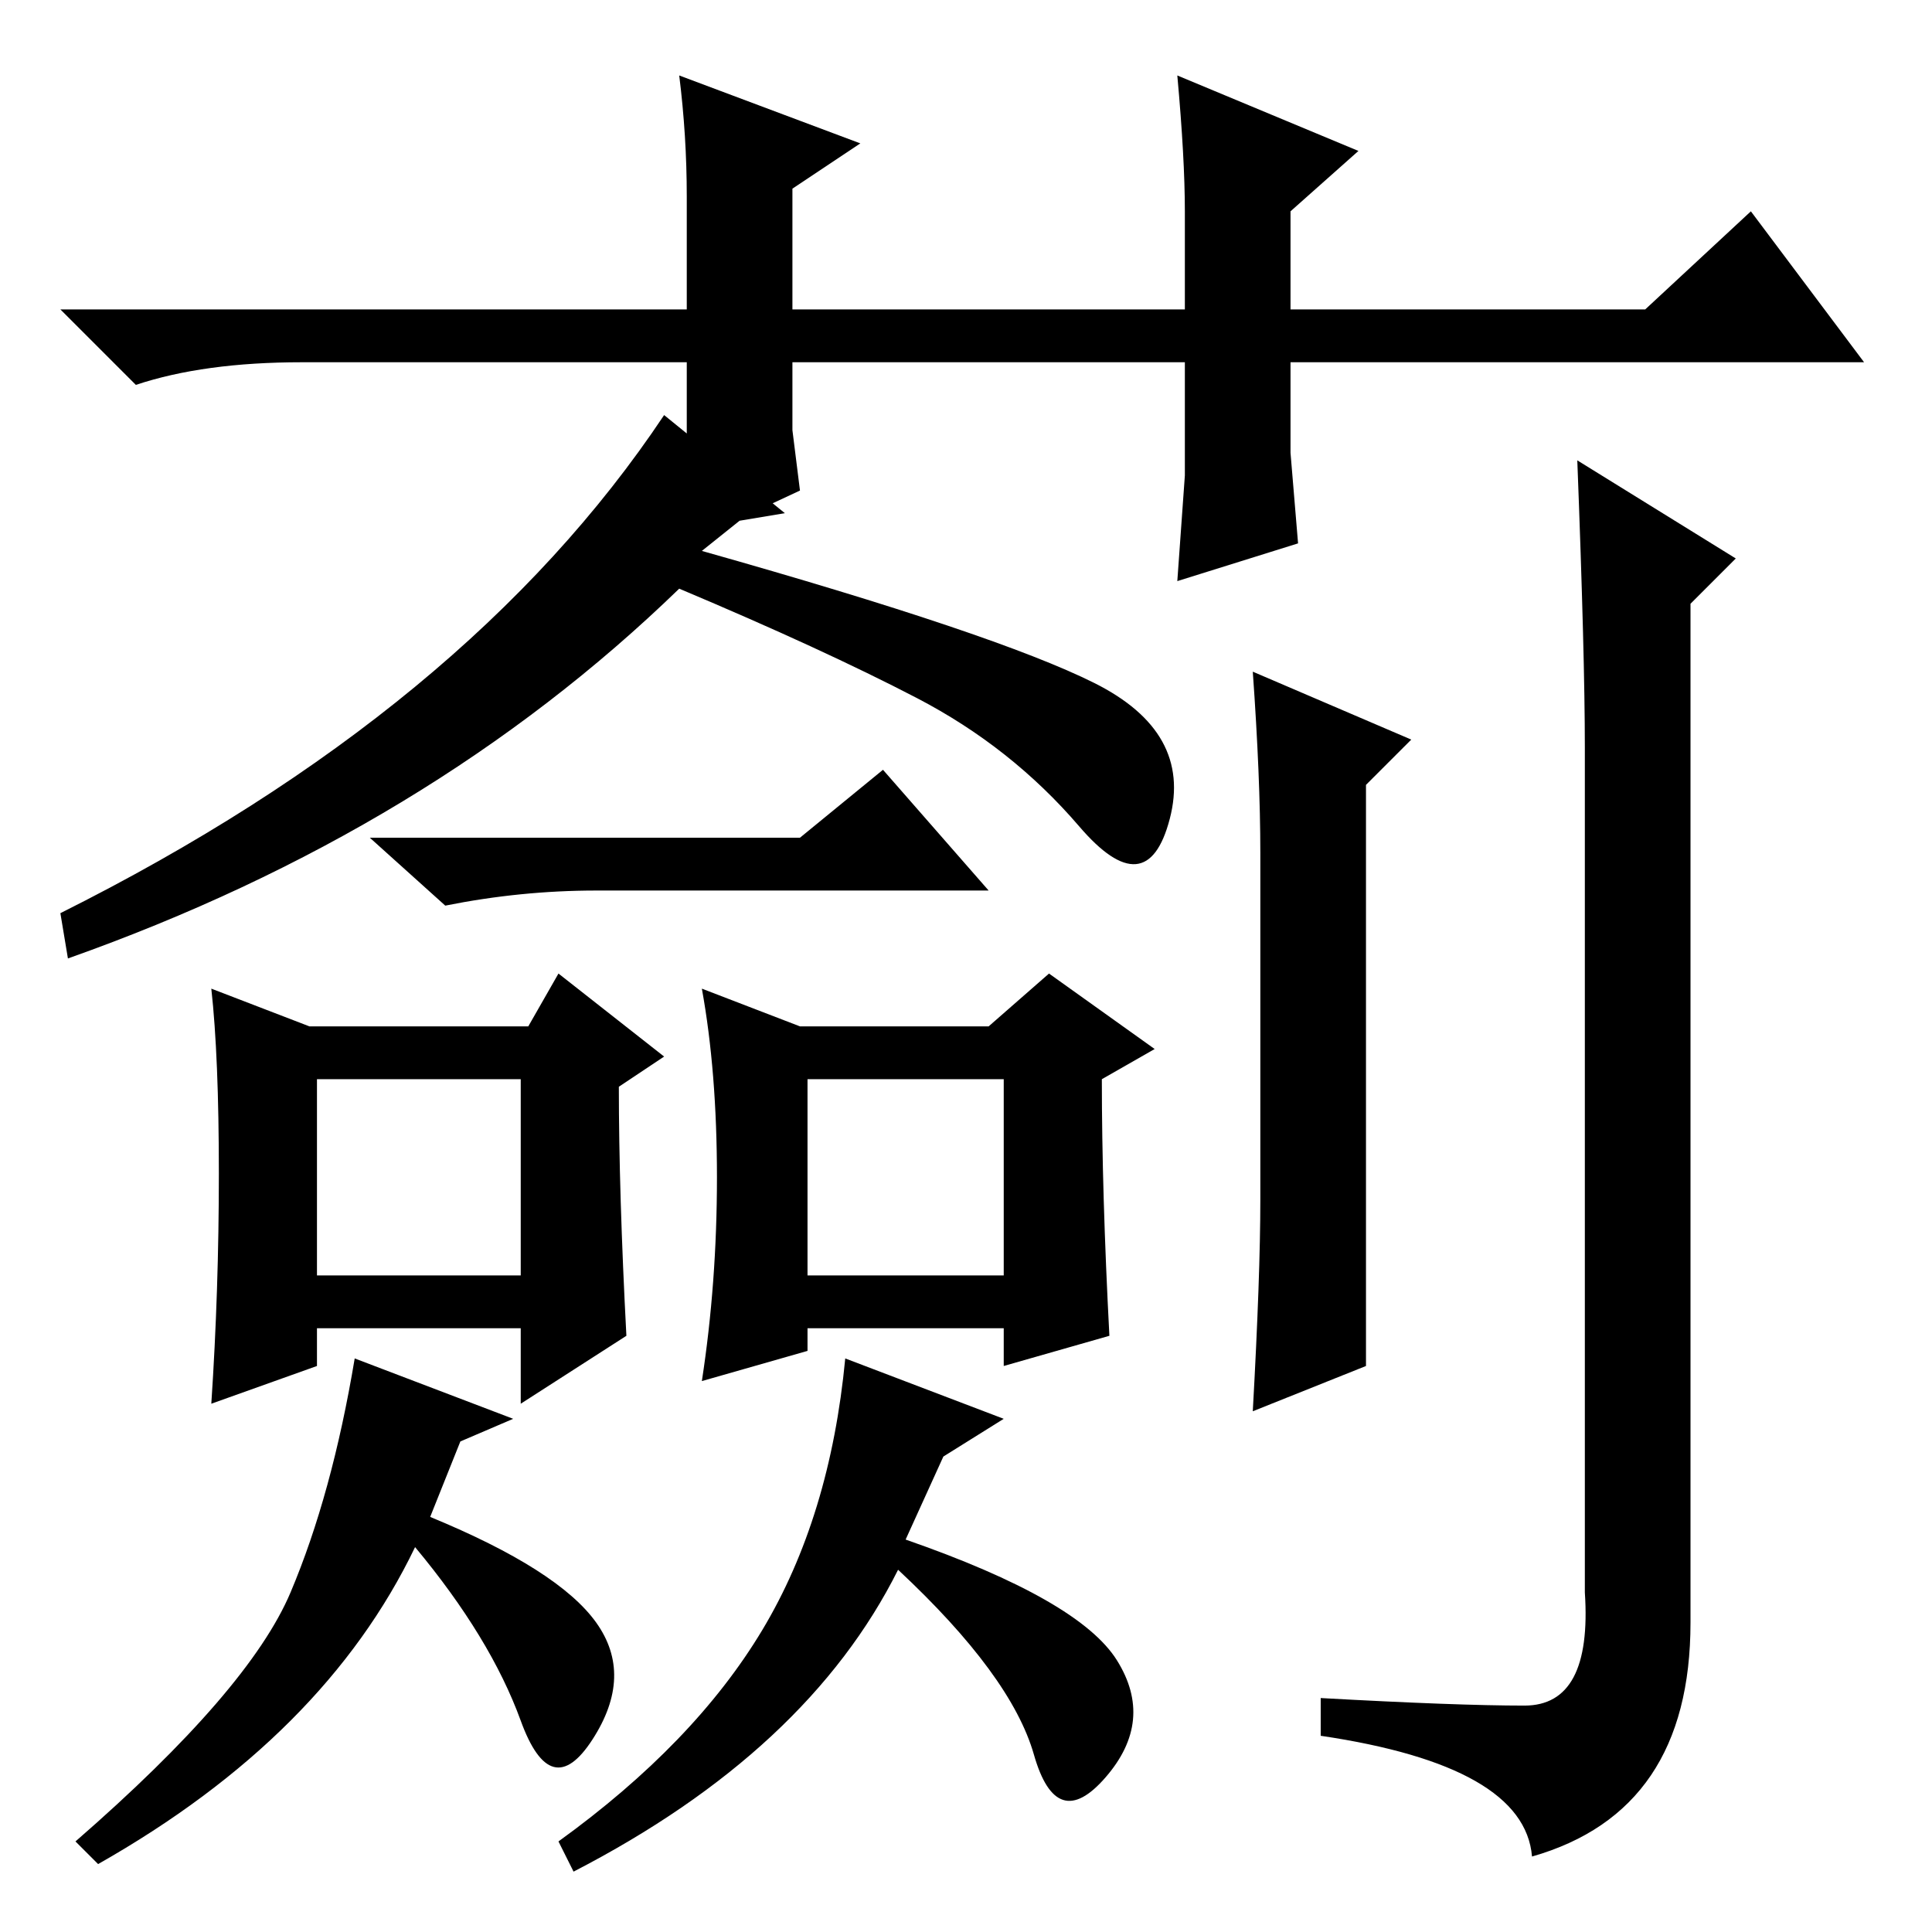 <?xml version="1.0" standalone="no"?>
<!DOCTYPE svg PUBLIC "-//W3C//DTD SVG 1.1//EN" "http://www.w3.org/Graphics/SVG/1.1/DTD/svg11.dtd" >
<svg xmlns="http://www.w3.org/2000/svg" xmlns:xlink="http://www.w3.org/1999/xlink" version="1.1" viewBox="0 -36 256 256">
  <g transform="matrix(1 0 0 -1 0 220)">
   <path fill="currentColor"
d="M98 187l-5 -4q39 -11 52 -17.5t10 -18t-12 -1t-21.5 17t-31.5 14.5q-33 -32 -81 -49l-1 6q54 27 80 66l16 -13zM106 145l11 9l14 -16h-52q-10 0 -20 -2l-10 9h57zM83 79l-14 -9v10h-27v-5l-14 -5q1 15 1 30.5t-1 24.5l13 -5h29l4 7l14 -11l-6 -4q0 -14 1 -33zM42 87h27
v26h-27v-26zM147 79l-14 -4v5h-26v-3l-14 -4q2 13 2 27t-2 25l13 -5h25l8 7l14 -10l-7 -4q0 -15 1 -34zM107 87h26v26h-26v-26zM61 65l-4 -10q17 -7 22 -14t-0.5 -15.5t-9.5 2.5t-14 23q-12 -25 -42 -42l-3 3q23 20 28.5 33t8.5 31l21 -8zM148 36q5 -8 -1.5 -15.5t-9.5 3
t-18 24.5q-12 -24 -43 -40l-2 4q18 13 27 28t11 36l21 -8l-8 -5l-5 -11q23 -8 28 -16zM167 97v46q0 10 -1 24l21 -9l-6 -6v-77l-15 -6q1 18 1 28zM209 195l21 -13l-6 -6v-135q0 -25 -21 -31q-1 12 -28 16v5q18 -1 27 -1t8 15v112q0 12 -1 38zM156 179l1 14v15h-52v-9l1 -8
l-15 -7v24h-51q-13 0 -22 -3l-10 10h83v15q0 8 -1 16l24 -9l-9 -6v-16h52v13q0 7 -1 18l24 -10l-9 -8v-13h47l14 13l15 -20h-76v-12l1 -12z" />
  </g>

</svg>
